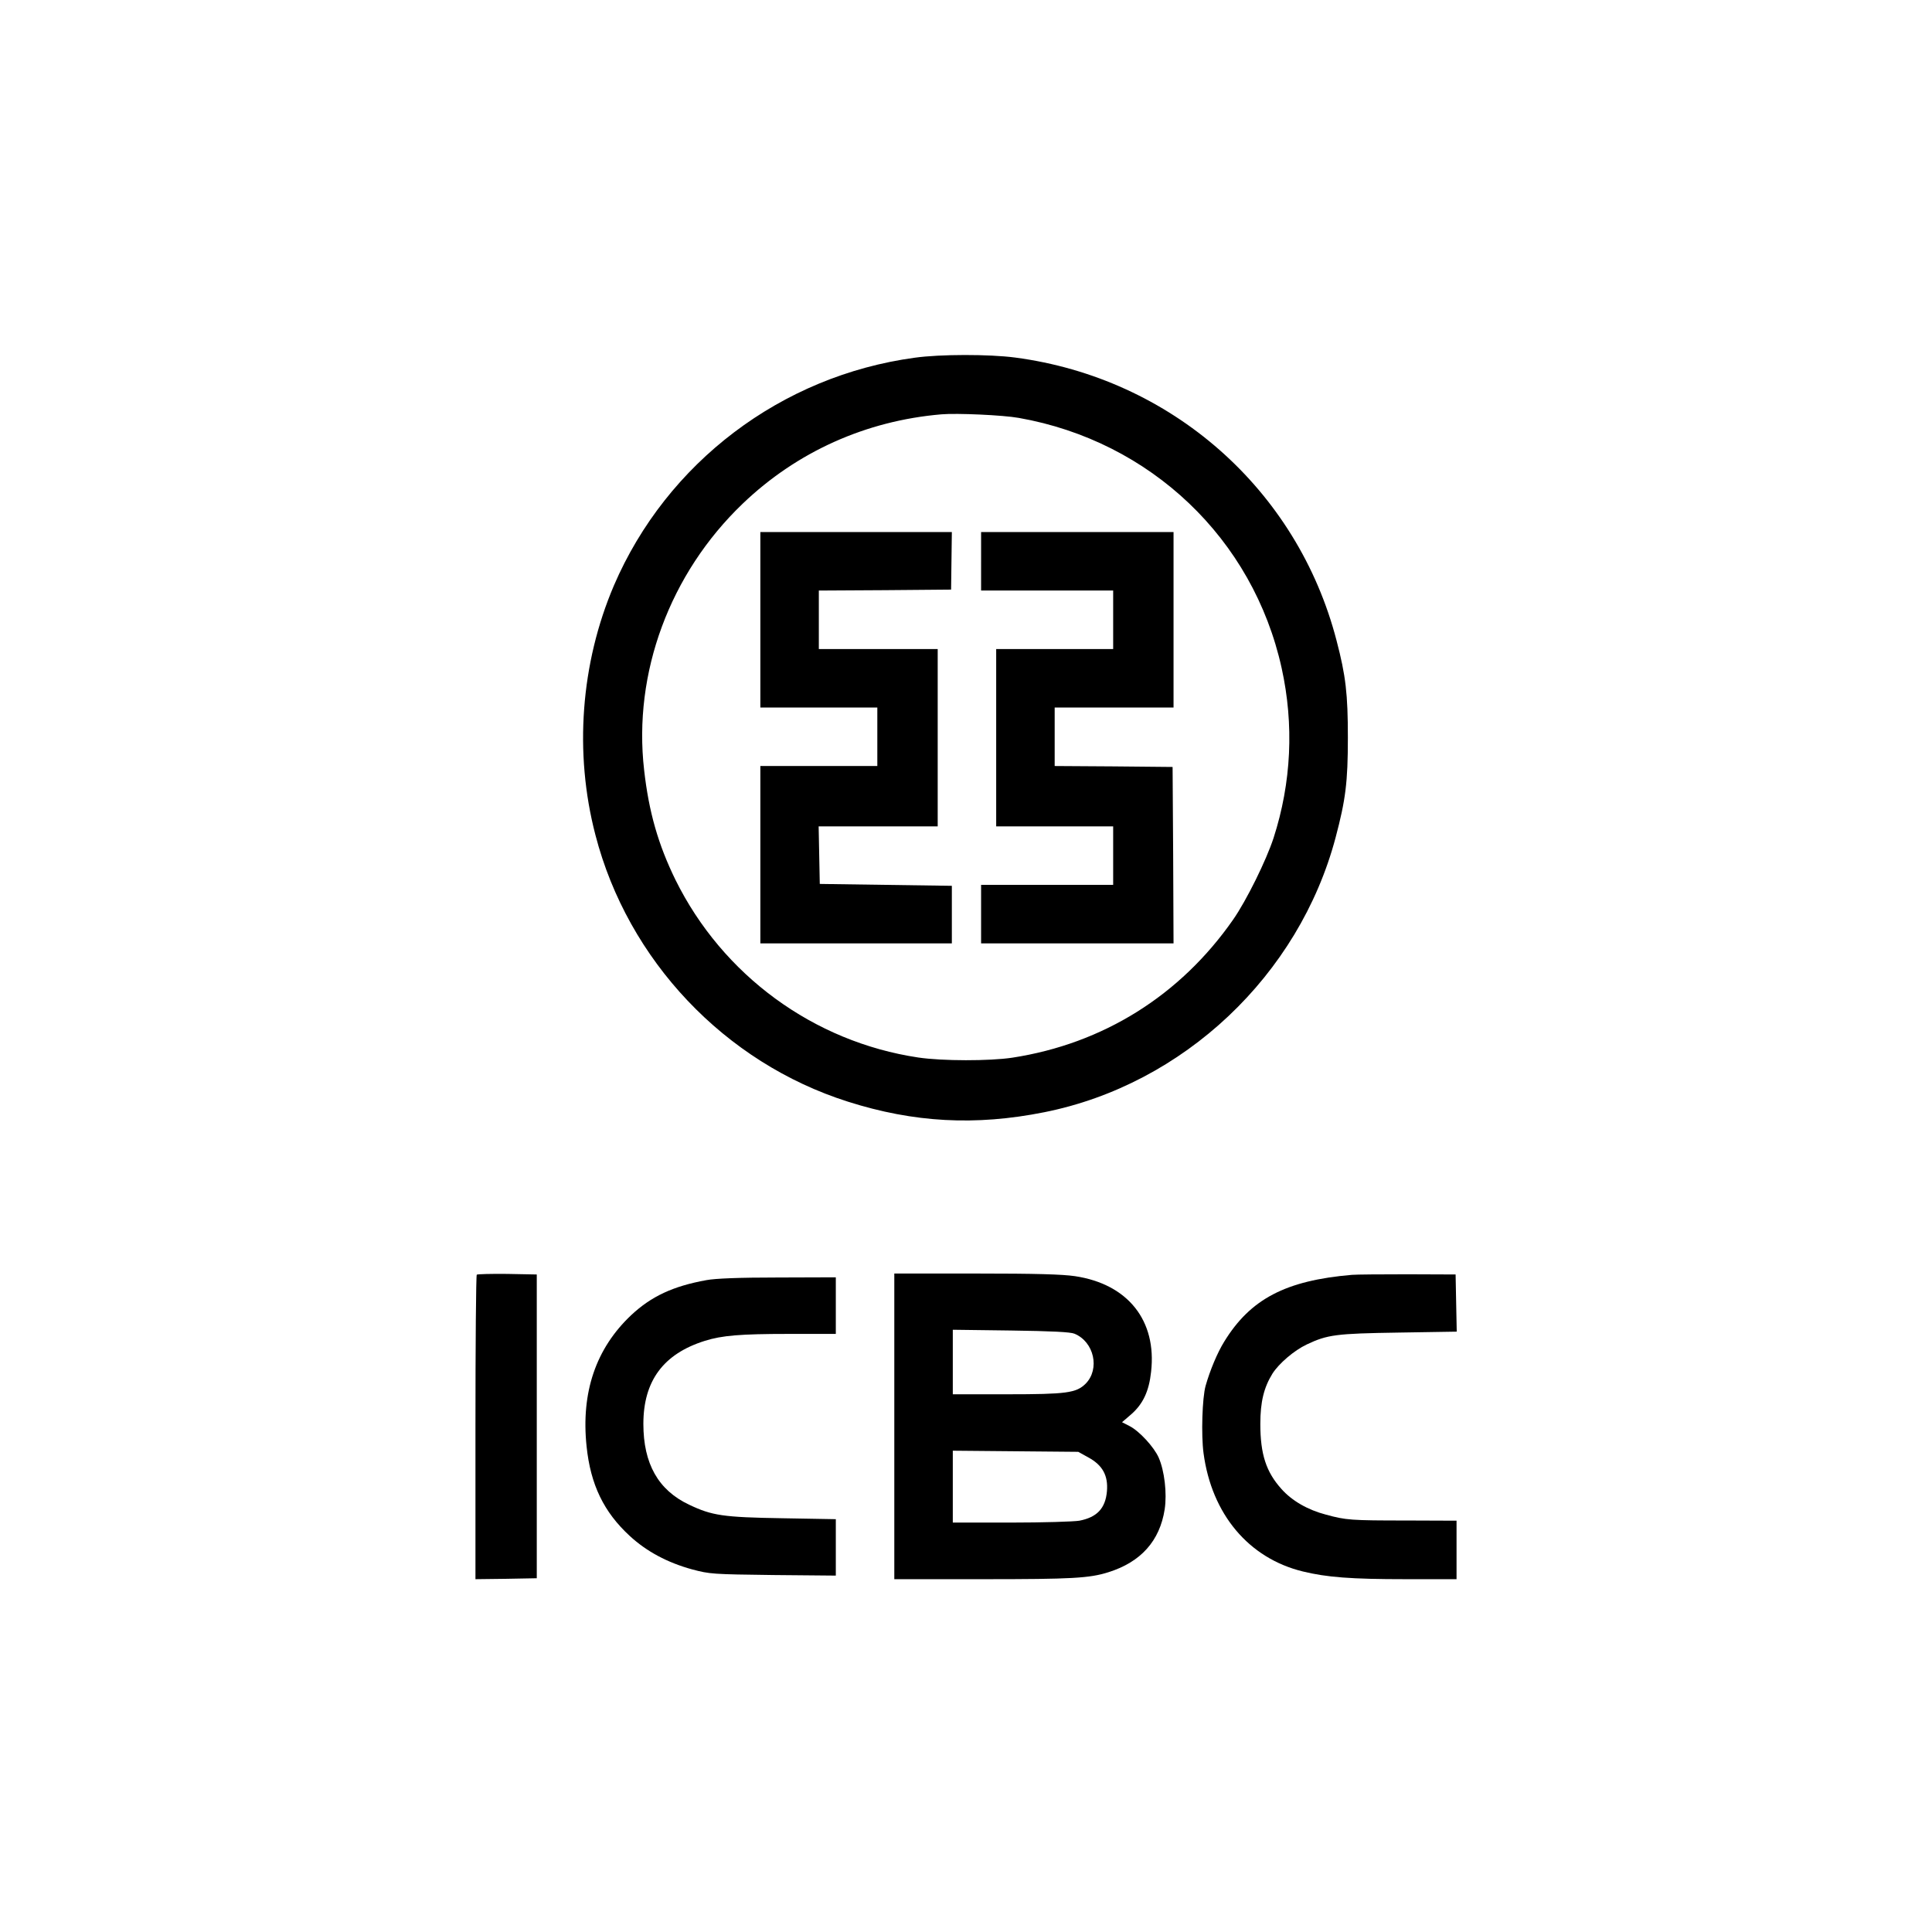 <?xml version="1.0" standalone="no"?>
<!DOCTYPE svg PUBLIC "-//W3C//DTD SVG 20010904//EN"
 "http://www.w3.org/TR/2001/REC-SVG-20010904/DTD/svg10.dtd">
<svg version="1.0" xmlns="http://www.w3.org/2000/svg"
 width="1024pt" height="1024pt" viewBox="0 0 1024 1024"
 preserveAspectRatio="xMidYMid meet">
<g transform="translate(0,1024) scale(0.1,-0.1)"
fill="#000000" stroke="none">
<path d="M4848 8344 c-707 -96 -1314 -556 -1594 -1207 -176 -412 -212 -887
-98 -1323 172 -664 685 -1206 1338 -1413 349 -111 676 -129 1041 -56 737 147
1350 725 1544 1456 53 200 65 293 65 529 0 232 -11 328 -60 515 -208 802 -877
1391 -1704 1500 -137 18 -397 18 -532 -1z m552 -319 c698 -123 1242 -641 1393
-1326 66 -299 52 -607 -43 -901 -39 -119 -143 -330 -214 -432 -280 -402 -689
-658 -1171 -732 -120 -18 -370 -18 -498 1 -555 83 -1037 436 -1287 942 -91
186 -141 359 -166 582 -59 514 136 1041 522 1411 288 276 654 440 1054 474 82
7 327 -4 410 -19z"/>
<path d="M4030 6955 l0 -465 310 0 310 0 0 -155 0 -155 -310 0 -310 0 0 -470
0 -470 508 0 507 0 0 152 0 153 -350 5 -350 5 -3 153 -3 152 316 0 315 0 0
470 0 470 -315 0 -315 0 0 155 0 155 351 2 350 3 2 153 2 152 -507 0 -508 0 0
-465z"/>
<path d="M5200 7265 l0 -155 350 0 350 0 0 -155 0 -155 -310 0 -310 0 0 -470
0 -470 310 0 310 0 0 -155 0 -155 -350 0 -350 0 0 -155 0 -155 510 0 510 0 -2
468 -3 467 -312 3 -313 2 0 155 0 155 315 0 315 0 0 465 0 465 -510 0 -510 0
0 -155z"/>
<path d="M2527 3484 c-4 -4 -7 -369 -7 -811 l0 -803 163 2 162 3 0 805 0 805
-156 3 c-85 1 -158 -1 -162 -4z"/>
<path d="M4740 2680 l0 -810 471 0 c470 0 563 5 664 37 172 54 272 166 298
333 13 85 -1 205 -32 275 -25 56 -103 141 -155 167 l-39 20 50 43 c61 54 93
121 104 224 31 272 -123 465 -403 507 -68 10 -207 14 -525 14 l-433 0 0 -810z
m955 491 c104 -43 136 -187 59 -265 -50 -49 -100 -56 -416 -56 l-288 0 0 171
0 171 308 -4 c217 -3 316 -8 337 -17z m74 -656 c75 -41 105 -96 98 -179 -8
-91 -53 -138 -146 -156 -29 -5 -193 -10 -362 -10 l-309 0 0 191 0 190 333 -3
332 -3 54 -30z"/>
<path d="M7165 3483 c-351 -30 -538 -128 -677 -355 -36 -58 -75 -152 -98 -233
-18 -64 -24 -261 -11 -357 43 -323 239 -557 526 -627 127 -31 255 -41 545 -41
l270 0 0 155 0 155 -262 1 c-299 0 -324 2 -430 31 -96 25 -180 73 -236 136
-81 90 -112 184 -112 345 0 117 19 193 64 266 34 54 116 124 182 155 110 52
155 58 487 63 l308 5 -3 151 -3 152 -255 1 c-140 0 -273 -1 -295 -3z"/>
<path d="M3744 3455 c-177 -32 -292 -86 -398 -185 -188 -177 -267 -410 -237
-696 21 -203 91 -348 229 -475 89 -82 199 -141 330 -177 94 -25 108 -26 430
-30 l332 -3 0 149 0 150 -282 5 c-316 5 -374 14 -496 72 -163 77 -242 217
-242 428 0 228 106 371 325 440 91 29 191 37 444 37 l251 0 0 150 0 150 -307
-1 c-203 0 -332 -5 -379 -14z"/>
</g>
</svg>
